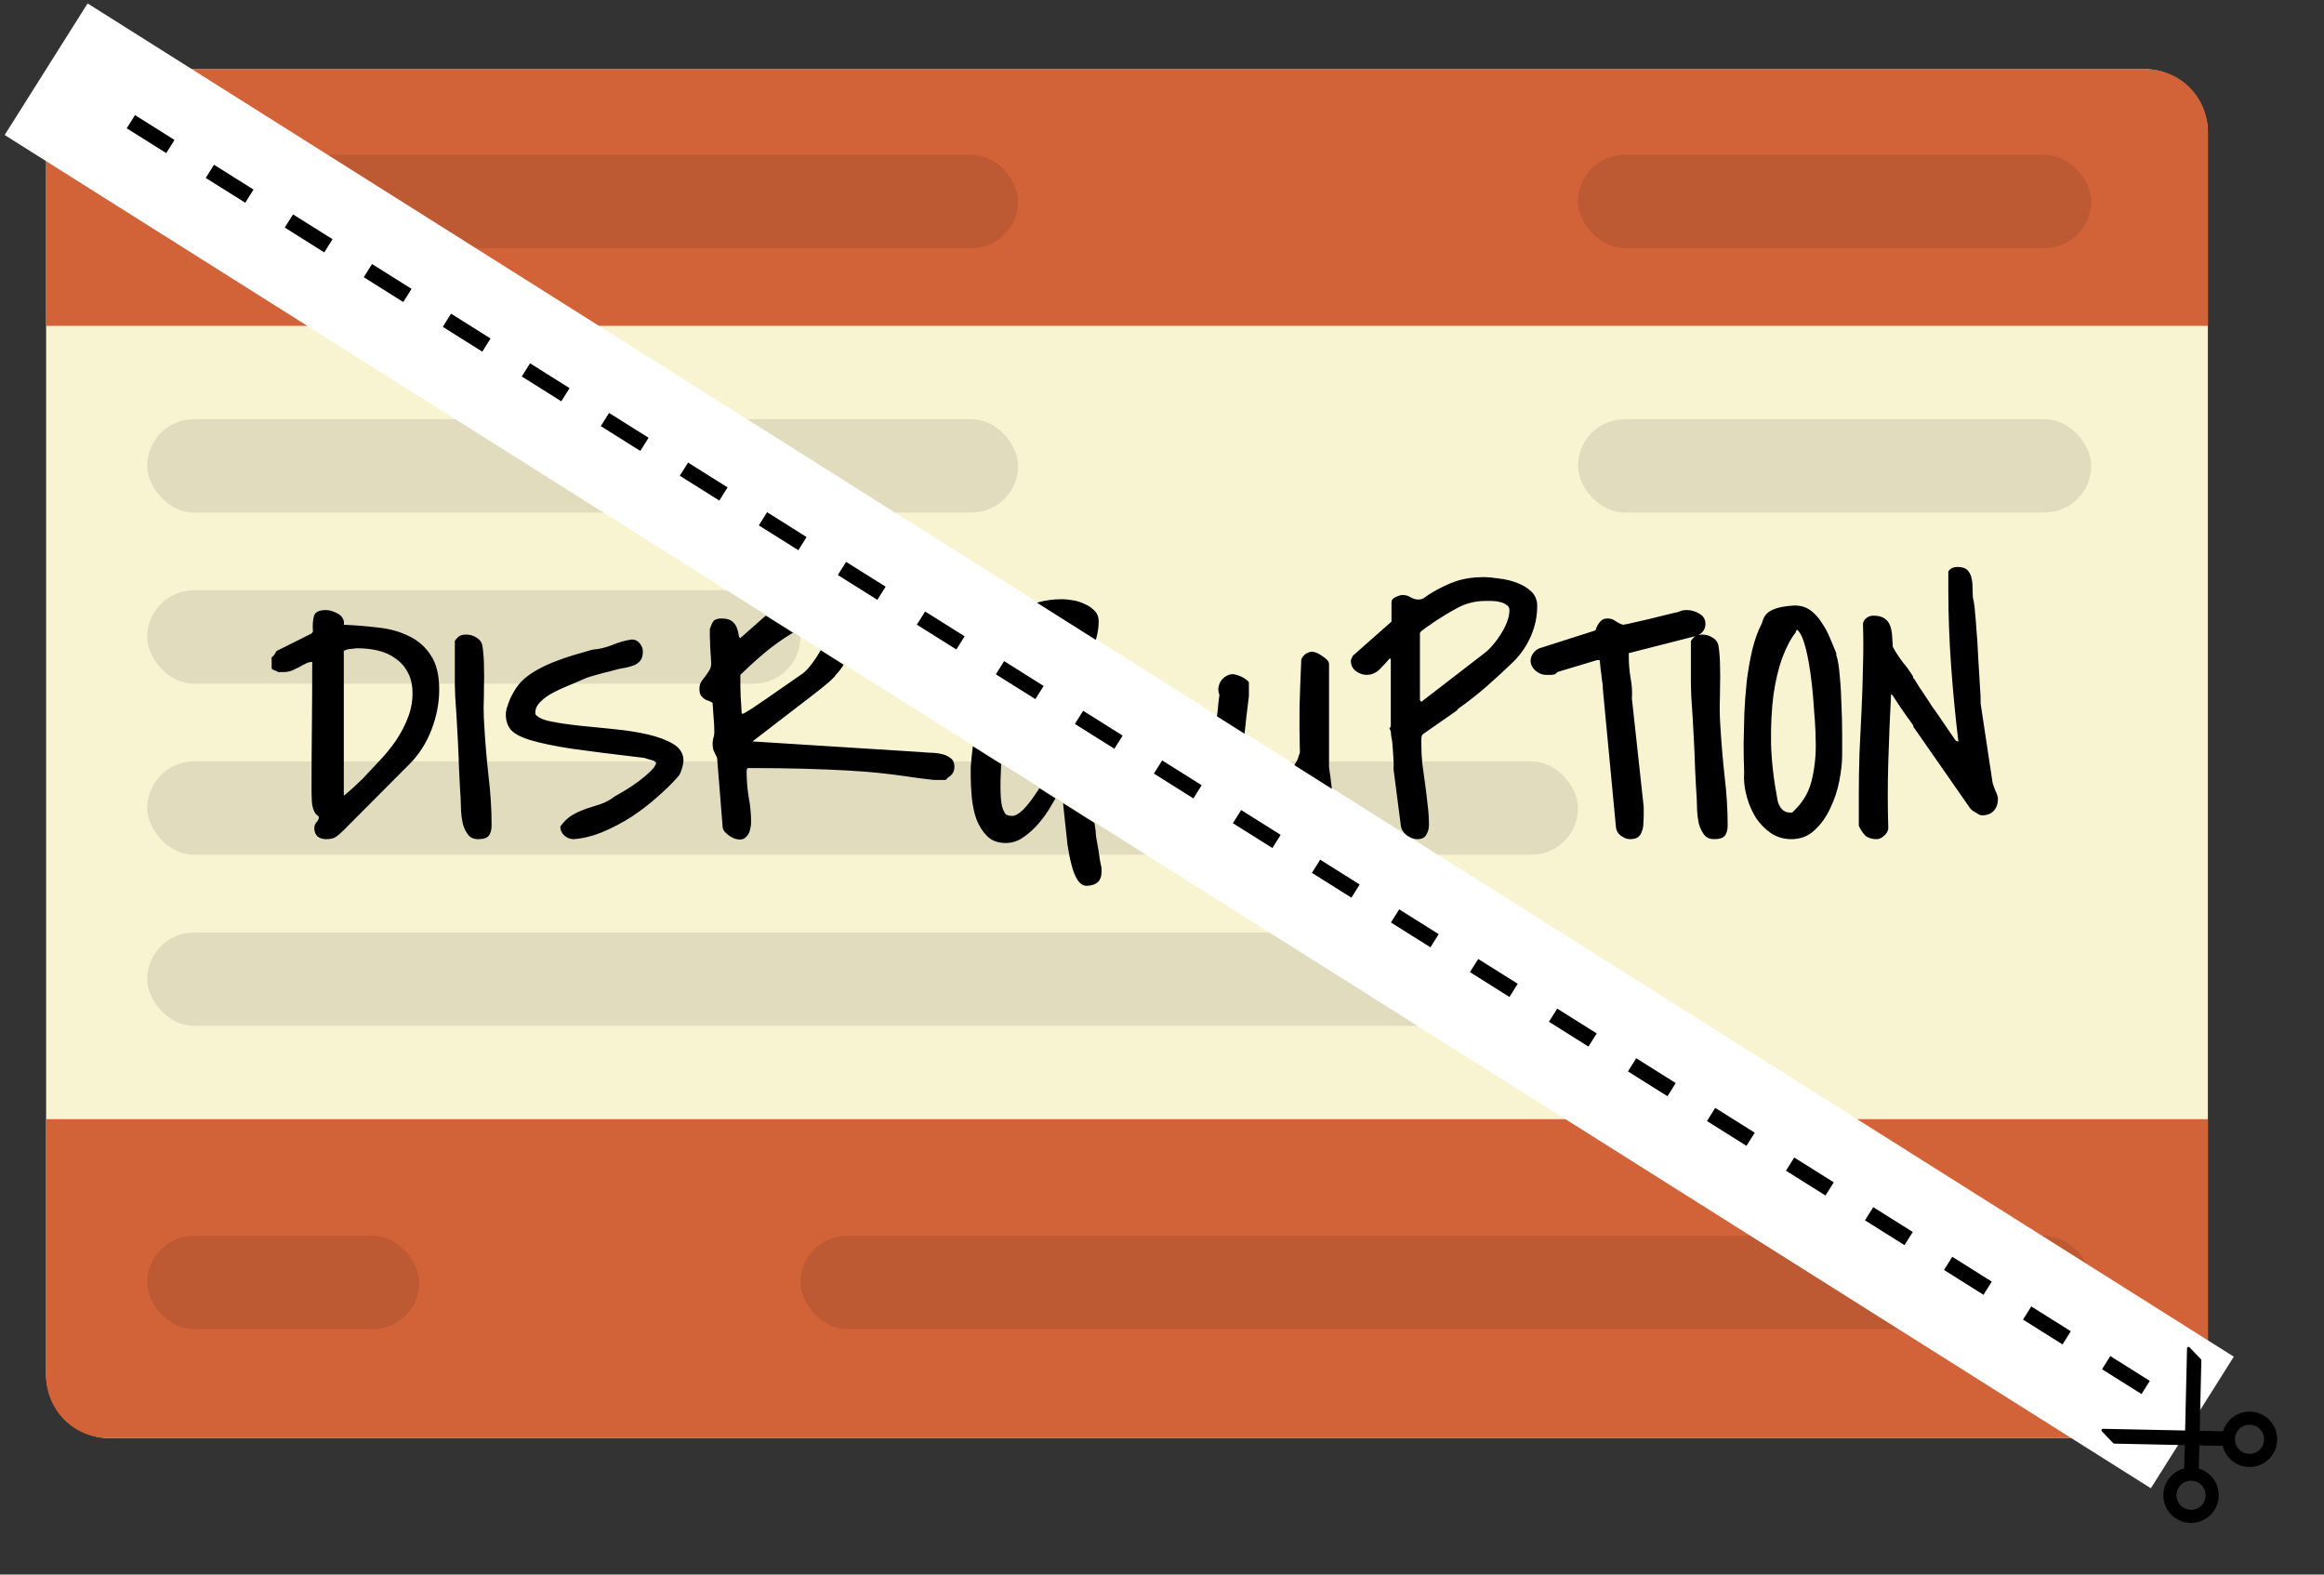 <svg width="403" height="273" viewBox="0 0 403 273" fill="none" xmlns="http://www.w3.org/2000/svg">
<rect x="0" y="0" width="403" height="273" fill="#333333" stroke="none"/>
<rect x="8" y="12" width="374.864" height="237.324" rx="10.787" fill="#F8F4D2"/>
<path d="M8 22.787C8 16.83 12.83 12 18.788 12H372.076C378.034 12 382.864 16.83 382.864 22.788V56.498H8V22.787Z" fill="#D26339"/>
<path d="M8 238.537C8 244.494 12.83 249.324 18.788 249.324H372.076C378.034 249.324 382.864 244.494 382.864 238.537V194.038H8V238.537Z" fill="#D26339"/>
<rect x="25.529" y="72.679" width="151.024" height="16.181" rx="8.091" fill="black" fill-opacity="0.1"/>
<rect x="25.529" y="26.833" width="151.024" height="16.181" rx="8.091" fill="black" fill-opacity="0.1"/>
<rect x="25.529" y="132.01" width="248.111" height="16.181" rx="8.091" fill="black" fill-opacity="0.1"/>
<rect x="25.529" y="161.676" width="248.111" height="16.181" rx="8.091" fill="black" fill-opacity="0.1"/>
<rect x="25.529" y="102.345" width="113.268" height="16.181" rx="8.091" fill="black" fill-opacity="0.1"/>
<rect x="25.529" y="214.265" width="47.195" height="16.181" rx="8.091" fill="black" fill-opacity="0.1"/>
<rect x="138.798" y="214.265" width="223.84" height="16.181" rx="8.091" fill="black" fill-opacity="0.1"/>
<rect x="273.641" y="72.679" width="88.996" height="16.181" rx="8.091" fill="black" fill-opacity="0.1"/>
<rect x="273.641" y="26.833" width="88.996" height="16.181" rx="8.091" fill="black" fill-opacity="0.1"/>
<path d="M380.167 246.627L8 12" stroke="white" stroke-width="26.969"/>
<path d="M372.076 240.559L22.158 20.765" stroke="black" stroke-width="2.697" stroke-dasharray="8.09 8.09"/>
<g clip-path="url(#clip0_876_5213)">
<path d="M378.917 248.021L364.667 247.725C364.444 247.72 364.321 247.99 364.477 248.152L366.454 250.219C366.5 250.267 366.564 250.297 366.629 250.296L378.857 250.55L378.761 254.587C377.984 254.784 377.244 255.177 376.623 255.771C374.707 257.604 374.64 260.647 376.474 262.563C378.307 264.479 381.35 264.546 383.266 262.713C385.181 260.879 385.248 257.836 383.415 255.921C382.81 255.288 382.075 254.858 381.293 254.631L381.388 250.603L385.419 250.687C385.618 251.506 386.031 252.256 386.614 252.864C388.447 254.78 391.49 254.847 393.406 253.013C395.322 251.18 395.388 248.137 393.555 246.221C391.722 244.306 388.679 244.239 386.763 246.072C386.142 246.666 385.717 247.388 385.486 248.156L381.448 248.074L381.733 235.847C381.735 235.78 381.709 235.717 381.663 235.669L379.684 233.6C379.528 233.438 379.253 233.543 379.248 233.771L378.917 248.021ZM381.773 257.496C382.737 258.503 382.702 260.107 381.695 261.071C380.688 262.034 379.083 261.999 378.12 260.992C377.156 259.985 377.192 258.381 378.199 257.418C379.205 256.454 380.81 256.489 381.773 257.496ZM391.911 247.795C392.875 248.802 392.84 250.406 391.833 251.369C390.826 252.333 389.221 252.298 388.258 251.291C387.294 250.284 387.33 248.68 388.337 247.716C389.343 246.752 390.948 246.788 391.911 247.795Z" fill="black"/>
</g>
<path fill-rule="evenodd" clip-rule="evenodd" d="M173.609 132.48C173.506 134.449 173.471 136.033 173.504 137.234C173.544 138.651 173.664 139.623 173.865 140.149C174.065 140.675 174.266 141.04 174.466 141.242C174.948 141.445 175.409 141.506 175.85 141.425C176.331 141.303 176.893 140.918 177.535 140.271C178.176 139.623 178.938 138.631 179.821 137.294C179.956 137.093 180.094 136.882 180.237 136.662L183.032 138.425C182.784 138.858 182.516 139.311 182.227 139.785C181.626 140.837 180.904 141.85 180.061 142.822C179.259 143.753 178.377 144.543 177.414 145.19C176.492 145.838 175.489 146.162 174.406 146.162C173.043 146.162 171.96 145.757 171.158 144.947C170.355 144.138 169.734 143.146 169.293 141.971C168.891 140.756 168.631 139.501 168.51 138.205C168.39 136.869 168.33 135.675 168.33 134.622V133.043C168.37 132.719 168.41 132.233 168.45 131.585C168.53 130.937 168.611 130.208 168.691 129.398C168.692 129.392 168.693 129.386 168.694 129.379L173.609 132.48ZM132.909 106.803H132.714L128.383 110.63C128.222 110.589 128.122 110.387 128.082 110.022C128.042 109.658 127.942 109.273 127.781 108.868C127.621 108.423 127.34 108.038 126.939 107.714C126.538 107.39 125.916 107.228 125.074 107.228C124.753 107.228 124.492 107.269 124.292 107.35C124.091 107.39 123.931 107.471 123.811 107.593C123.69 107.714 123.57 107.896 123.45 108.139C123.369 108.382 123.249 108.686 123.089 109.05V109.293V110.447C123.129 110.974 123.149 111.541 123.149 112.148C123.189 112.756 123.229 113.343 123.269 113.91C123.309 114.436 123.329 114.8 123.329 115.003C123.329 115.489 123.209 115.914 122.968 116.278C122.768 116.602 122.547 116.926 122.307 117.25C122.066 117.534 121.825 117.858 121.585 118.222C121.384 118.546 121.284 118.951 121.284 119.437C121.284 119.963 121.384 120.368 121.585 120.652C121.825 120.935 122.086 121.158 122.367 121.32C122.647 121.441 122.908 121.543 123.149 121.624C123.389 121.704 123.53 121.806 123.57 121.927C123.65 122.859 123.71 123.709 123.75 124.478C123.831 125.248 123.871 126.078 123.871 126.969C123.871 127.333 123.811 127.677 123.69 128.001C123.61 128.285 123.57 128.609 123.57 128.973C123.57 129.418 123.63 129.803 123.75 130.127C123.911 130.451 124.111 130.876 124.352 131.403L125.315 143.429C125.355 143.753 125.495 144.036 125.736 144.279C125.976 144.522 126.237 144.745 126.518 144.947C126.839 145.15 127.16 145.312 127.48 145.433C127.801 145.514 128.082 145.555 128.323 145.555C128.684 145.555 128.984 145.454 129.225 145.251C129.466 145.049 129.666 144.806 129.827 144.522C129.987 144.198 130.087 143.874 130.128 143.55C130.208 143.186 130.248 142.862 130.248 142.579C130.248 141.121 130.107 139.663 129.827 138.205C129.586 136.707 129.466 135.189 129.466 133.65C129.466 133.569 129.486 133.468 129.526 133.346C129.606 133.225 129.666 133.164 129.706 133.164C133.436 133.164 136.705 133.204 139.513 133.285C142.36 133.366 144.847 133.468 146.973 133.589C149.098 133.711 150.923 133.852 152.447 134.014C153.971 134.176 155.295 134.338 156.418 134.5C157.581 134.662 158.584 134.804 159.426 134.925C160.308 135.047 161.151 135.148 161.953 135.229H163.998C164.159 135.027 164.319 134.865 164.48 134.743C164.68 134.622 164.841 134.5 164.961 134.379C165.121 134.217 165.242 134.035 165.322 133.832C165.442 133.589 165.502 133.285 165.502 132.921C165.502 132.233 165.262 131.726 164.78 131.403C164.299 131.038 163.718 130.795 163.036 130.674C162.394 130.552 161.712 130.491 160.99 130.491C160.308 130.451 159.767 130.41 159.366 130.37L130.489 128.548C135.181 124.944 138.711 122.231 141.077 120.409C143.443 118.587 144.727 117.453 144.927 117.007C145.419 116.511 145.875 115.925 146.295 115.248L142.307 112.732C142.202 112.921 142.093 113.111 141.979 113.302C141.498 114.112 140.977 114.861 140.415 115.55C139.854 116.238 139.332 116.724 138.851 117.007C136.444 118.668 134.579 119.963 133.256 120.895C131.932 121.785 130.95 122.454 130.308 122.899C129.666 123.304 129.265 123.547 129.105 123.628C128.944 123.709 128.844 123.749 128.804 123.749H128.624C128.543 122.697 128.483 121.725 128.443 120.834C128.403 119.943 128.383 118.991 128.383 117.979V117.007C130.348 115.104 132.053 113.586 133.497 112.452C134.981 111.318 136.244 110.447 137.287 109.84C137.365 109.796 137.442 109.753 137.519 109.712L132.909 106.803ZM184.342 139.252L189.791 142.69C189.853 143.139 189.919 143.588 189.988 144.036C189.988 144.239 190.028 144.664 190.108 145.312C190.229 145.919 190.349 146.587 190.469 147.316C190.59 148.045 190.69 148.713 190.77 149.321C190.89 149.928 190.971 150.313 191.011 150.475V151.204C191.011 152.661 190.229 153.451 188.664 153.572C187.983 153.653 187.401 153.35 186.92 152.661C186.479 152.013 186.118 151.143 185.837 150.05C185.556 148.997 185.315 147.802 185.115 146.466C184.955 145.13 184.814 143.834 184.694 142.579C184.576 141.354 184.459 140.245 184.342 139.252ZM54.866 142.579C54.625 142.862 54.505 143.186 54.505 143.55C54.505 144.158 54.685 144.644 55.046 145.008C55.447 145.332 55.949 145.494 56.55 145.494C57.272 145.494 57.814 145.373 58.175 145.13C58.576 144.887 59.057 144.482 59.618 143.915L71.049 132.435C72.694 130.775 73.957 128.791 74.839 126.483C75.722 124.175 76.163 121.866 76.163 119.558C76.163 117.007 75.662 115.003 74.659 113.545C73.696 112.087 72.433 110.994 70.869 110.265C69.305 109.496 67.54 109.01 65.575 108.807C63.609 108.565 61.624 108.403 59.618 108.322C59.699 107.917 59.639 107.552 59.438 107.228C59.278 106.904 59.017 106.641 58.656 106.439C58.335 106.236 57.974 106.074 57.573 105.953C57.212 105.831 56.871 105.771 56.55 105.771C55.347 105.771 54.645 106.115 54.445 106.803C54.244 107.491 54.184 108.403 54.264 109.536L54.023 109.84L47.947 112.877C47.867 113.039 47.747 113.241 47.586 113.484C47.466 113.687 47.306 113.849 47.105 113.97V115.793C47.105 115.954 47.265 116.096 47.586 116.218C47.907 116.299 48.108 116.4 48.188 116.521H49.151C49.672 116.521 50.153 116.44 50.594 116.278C51.035 116.076 51.457 115.874 51.858 115.671C52.259 115.428 52.64 115.226 53.001 115.064C53.362 114.861 53.743 114.76 54.144 114.76C54.144 118.485 54.124 122.17 54.084 125.815C54.044 129.459 54.023 133.144 54.023 136.869C54.023 137.557 54.044 138.286 54.084 139.056C54.124 139.825 54.344 140.513 54.745 141.121C54.786 141.161 54.886 141.242 55.046 141.364C55.207 141.485 55.287 141.587 55.287 141.668C55.287 141.991 55.147 142.295 54.866 142.579ZM59.618 137.932L59.859 137.78C59.899 137.74 60.04 137.618 60.28 137.416C60.561 137.173 60.862 136.91 61.183 136.626C61.504 136.302 61.824 135.999 62.145 135.715C62.466 135.432 62.727 135.189 62.927 134.986C63.85 134.014 64.812 132.982 65.815 131.888C66.858 130.795 67.8 129.641 68.643 128.426C69.485 127.171 70.167 125.875 70.688 124.539C71.25 123.162 71.531 121.725 71.531 120.226C71.531 118.809 71.27 117.615 70.748 116.643C70.227 115.631 69.525 114.821 68.643 114.213C67.8 113.565 66.798 113.1 65.635 112.816C64.472 112.533 63.228 112.391 61.905 112.391C61.784 112.391 61.423 112.432 60.822 112.513C60.26 112.553 59.859 112.675 59.618 112.877V137.932ZM79.712 110.265C79.472 110.387 79.191 110.67 78.87 111.116V118.587C78.87 118.91 78.89 119.599 78.93 120.652C79.01 121.664 79.091 122.879 79.171 124.296C79.251 125.673 79.331 127.151 79.412 128.73C79.492 130.269 79.552 131.747 79.592 133.164C79.672 134.541 79.732 135.756 79.773 136.808C79.853 137.821 79.893 138.489 79.893 138.813C79.893 139.258 79.913 139.866 79.953 140.635C79.993 141.364 80.093 142.093 80.254 142.822C80.454 143.55 80.755 144.178 81.156 144.704C81.557 145.231 82.139 145.494 82.901 145.494C83.823 145.494 84.445 145.292 84.766 144.887C85.087 144.482 85.247 143.874 85.247 143.065C85.247 140.311 85.067 137.456 84.706 134.5C84.385 131.544 84.144 128.69 83.984 125.936C83.904 124.802 83.864 123.668 83.864 122.535C83.904 121.36 83.924 120.206 83.924 119.072C83.964 117.898 83.964 116.744 83.924 115.61C83.924 114.436 83.844 113.282 83.683 112.148C83.603 111.46 83.262 110.933 82.66 110.569C82.099 110.204 81.497 110.022 80.856 110.022C80.374 110.022 79.993 110.103 79.712 110.265ZM97.159 143.307C97.801 142.417 98.503 141.749 99.265 141.303C100.067 140.858 100.869 140.493 101.671 140.21C102.514 139.926 103.336 139.663 104.138 139.42C104.98 139.137 105.802 138.691 106.604 138.084C107.046 137.841 107.667 137.477 108.469 136.991C109.272 136.505 110.054 135.978 110.816 135.411C111.618 134.804 112.3 134.217 112.861 133.65C113.463 133.083 113.764 132.597 113.764 132.192C113.764 132.152 113.744 132.131 113.704 132.131C113.623 132.131 113.583 132.111 113.583 132.071L113.463 131.949C113.262 131.868 112.941 131.767 112.5 131.646C112.059 131.524 111.798 131.443 111.718 131.403C106.544 130.795 102.373 130.269 99.205 129.823C96.076 129.337 93.65 128.831 91.925 128.305C90.241 127.778 89.118 127.171 88.556 126.483C87.995 125.794 87.714 124.924 87.714 123.871C87.714 123.466 87.794 123.021 87.954 122.535C88.115 122.049 88.295 121.563 88.496 121.077C88.737 120.591 88.977 120.146 89.218 119.741C89.459 119.336 89.679 119.012 89.88 118.769C90.521 117.959 91.364 117.23 92.406 116.582C93.449 115.934 94.572 115.367 95.775 114.881C96.979 114.396 98.182 113.97 99.385 113.606C100.628 113.241 101.751 112.918 102.754 112.634C103.877 112.553 105 112.29 106.123 111.844C107.286 111.359 108.429 111.035 109.552 110.873C110.114 110.873 110.575 111.095 110.936 111.541C111.297 111.986 111.478 112.452 111.478 112.938C111.478 113.626 111.337 114.153 111.056 114.517C110.816 114.841 110.475 115.104 110.034 115.307C109.633 115.469 109.171 115.61 108.65 115.732C108.129 115.813 107.607 115.914 107.086 116.035C106.765 116.116 106.324 116.238 105.762 116.4C105.201 116.521 104.639 116.663 104.078 116.825C103.516 116.987 103.015 117.129 102.574 117.25C102.132 117.372 101.872 117.453 101.792 117.493C100.548 118.02 99.365 118.526 98.242 119.012C97.159 119.457 96.197 119.923 95.354 120.409C94.552 120.895 93.91 121.421 93.429 121.988C92.988 122.514 92.787 123.101 92.828 123.749V123.81C93.229 124.377 94.131 124.802 95.535 125.086C96.939 125.369 98.583 125.612 100.468 125.815C102.393 126.017 104.399 126.219 106.484 126.422C108.61 126.624 110.555 126.928 112.32 127.333C114.085 127.738 115.548 128.285 116.712 128.973C117.875 129.661 118.476 130.593 118.516 131.767C118.516 132.212 118.416 132.739 118.216 133.346C118.055 133.954 117.815 134.419 117.494 134.743C116.491 135.877 115.288 137.051 113.884 138.266C112.52 139.481 111.036 140.615 109.432 141.668C107.828 142.68 106.163 143.55 104.439 144.279C102.754 144.968 101.09 145.373 99.445 145.494C98.884 145.494 98.362 145.292 97.881 144.887C97.4 144.441 97.159 143.915 97.159 143.307Z" fill="black"/>
<path fill-rule="evenodd" clip-rule="evenodd" d="M190.025 110.94L179.803 104.491C181.188 104.089 182.634 103.888 184.142 103.888C184.663 103.888 185.285 103.948 186.007 104.07C186.769 104.191 187.471 104.414 188.113 104.738C188.794 105.022 189.356 105.406 189.797 105.892C190.278 106.378 190.519 106.985 190.519 107.714C190.519 108.524 190.419 109.354 190.218 110.205C190.16 110.45 190.096 110.695 190.025 110.94ZM230.953 136.761C230.818 135.512 230.656 134.273 230.466 133.043V115.125C230.466 114.882 230.346 114.639 230.105 114.396C229.865 114.153 229.584 113.93 229.263 113.728C228.942 113.485 228.621 113.302 228.3 113.181C227.979 113.059 227.739 112.999 227.578 112.999C227.177 112.999 226.796 113.12 226.435 113.363C226.074 113.606 225.814 113.93 225.653 114.335C225.533 117.007 225.433 119.7 225.352 122.413C225.312 125.126 225.332 127.819 225.413 130.492C225.372 130.613 225.292 130.836 225.172 131.16C225.092 131.484 225.012 131.706 224.931 131.828C224.77 132.113 224.611 132.391 224.456 132.662L230.953 136.761ZM215.815 127.211L211.032 124.193C211.033 124.187 211.033 124.181 211.034 124.175C211.154 123.324 211.235 122.575 211.275 121.927L211.455 120.47C211.295 120.065 211.235 119.66 211.275 119.255C211.355 118.809 211.495 118.425 211.696 118.101C211.936 117.736 212.237 117.453 212.598 117.25C212.959 117.007 213.36 116.886 213.801 116.886C213.922 116.886 214.122 116.926 214.403 117.007C214.724 117.088 215.045 117.21 215.366 117.372C215.687 117.534 215.967 117.716 216.208 117.919C216.449 118.08 216.569 118.242 216.569 118.404V120.713C216.255 123.157 216.004 125.323 215.815 127.211ZM322.453 130.492C322.373 132.962 322.332 135.432 322.332 137.902V143.186C322.653 143.875 323.034 144.441 323.475 144.887C323.957 145.292 324.598 145.494 325.401 145.494C325.842 145.494 326.263 145.312 326.664 144.948C327.105 144.583 327.366 144.158 327.446 143.672C327.326 139.785 327.326 135.897 327.446 132.01C327.566 128.082 327.727 124.195 327.927 120.348L328.228 120.591C328.228 120.632 328.369 120.854 328.649 121.259C328.93 121.664 329.251 122.15 329.612 122.717C329.973 123.243 330.354 123.79 330.755 124.357C331.156 124.883 331.477 125.329 331.718 125.693C331.758 125.774 331.798 125.896 331.838 126.058C331.878 126.179 331.918 126.24 331.958 126.24L341.644 140.149L342.005 140.514L342.607 140.878L343.208 141.242C343.409 141.323 343.569 141.364 343.69 141.364C344.572 141.364 345.254 141.101 345.735 140.574C346.216 140.048 346.457 139.36 346.457 138.509C346.457 138.145 346.297 137.639 345.976 136.991C345.695 136.302 345.535 135.796 345.494 135.472L343.449 121.927V120.834C343.289 118.08 343.148 115.752 343.028 113.849C342.948 111.946 342.847 110.367 342.727 109.111C342.647 107.856 342.567 106.884 342.486 106.196C342.446 105.467 342.386 104.941 342.306 104.617C342.266 104.252 342.226 104.029 342.186 103.948C342.146 103.827 342.125 103.746 342.125 103.705C342.085 103.179 342.065 102.612 342.065 102.005C342.065 101.357 342.005 100.77 341.885 100.243C341.764 99.676 341.524 99.211 341.163 98.846C340.802 98.482 340.24 98.3 339.478 98.3C338.716 98.3 338.175 98.563 337.854 99.089V102.126C337.854 106.5 338.014 110.933 338.335 115.428C338.656 119.882 339.077 124.256 339.599 128.548H339.478C339.358 128.548 339.218 128.467 339.057 128.305L335.568 123.203L335.327 122.899L334.906 122.292C334.665 121.887 334.365 121.421 334.004 120.895C333.643 120.328 333.262 119.761 332.861 119.194C332.5 118.587 332.199 118.101 331.958 117.736C331.918 117.736 331.858 117.676 331.778 117.554C331.738 117.392 331.718 117.291 331.718 117.25C331.196 116.4 330.595 115.57 329.913 114.76C329.271 113.91 328.709 113.039 328.228 112.148L328.108 110.205C328.068 109.557 327.947 108.97 327.747 108.443C327.546 107.917 327.226 107.512 326.784 107.228C326.343 106.904 325.701 106.742 324.859 106.742C324.418 106.742 324.037 106.864 323.716 107.107C323.395 107.309 323.175 107.633 323.054 108.079C323.135 110.549 323.135 113.039 323.054 115.55C323.014 118.02 322.934 120.51 322.814 123.021C322.693 125.491 322.573 127.981 322.453 130.492ZM241.416 128.548C241.496 129.358 241.556 130.168 241.596 130.978C241.676 131.787 241.696 132.597 241.656 133.407L242.92 143.186C243 143.794 243.341 144.34 243.942 144.826C244.584 145.272 245.186 145.494 245.747 145.494C246.509 145.494 247.031 145.251 247.311 144.765C247.632 144.239 247.793 143.652 247.793 143.004C247.793 141.83 247.712 140.655 247.552 139.481C247.432 138.307 247.291 137.132 247.131 135.958C246.97 134.784 246.81 133.63 246.65 132.496C246.529 131.322 246.469 130.147 246.469 128.973V128.183C246.469 127.738 246.569 127.434 246.77 127.272L252.605 123.203L252.726 123.081C252.766 123 252.806 122.94 252.846 122.899C254.651 121.603 256.275 120.328 257.719 119.073C259.203 117.777 260.787 116.319 262.472 114.699C263.755 113.404 264.758 111.926 265.48 110.265C266.202 108.605 266.563 106.864 266.563 105.042C266.563 104.029 266.222 103.199 265.54 102.551C264.858 101.904 264.016 101.397 263.013 101.033C262.051 100.669 261.028 100.426 259.945 100.304C258.902 100.142 258 100.061 257.238 100.061C255.473 100.061 253.869 100.304 252.425 100.79C251.021 101.276 249.557 101.985 248.033 102.916C247.712 103.118 247.392 103.341 247.071 103.584C246.75 103.827 246.389 103.948 245.988 103.948C245.547 103.948 245.105 103.827 244.664 103.584C244.223 103.301 243.742 103.159 243.22 103.159C242.899 103.159 242.498 103.28 242.017 103.523C241.536 103.726 241.295 104.029 241.295 104.434V107.775L234.557 113.728C234.517 113.808 234.477 113.91 234.437 114.031L234.316 114.274C234.276 114.355 234.256 114.416 234.256 114.456V114.578C234.256 115.307 234.537 115.894 235.099 116.339C235.7 116.785 236.322 117.007 236.964 117.007C237.846 117.007 238.608 116.683 239.25 116.036C239.891 115.388 240.453 114.78 240.934 114.213H241.175V125.936C241.215 125.936 241.175 125.997 241.055 126.118L240.934 126.24C240.934 126.28 240.974 126.382 241.055 126.544C241.135 126.665 241.175 126.746 241.175 126.786C241.175 126.867 241.195 127.131 241.235 127.576C241.315 128.022 241.375 128.345 241.416 128.548ZM257.418 113.242L246.469 121.684L246.228 121.381V109.84C246.228 109.719 246.309 109.577 246.469 109.415C246.67 109.253 246.89 109.091 247.131 108.929C247.371 108.727 247.612 108.565 247.853 108.443C248.093 108.281 248.254 108.16 248.334 108.079C249.698 107.147 251.122 106.277 252.605 105.467C254.13 104.617 255.794 104.191 257.599 104.191H258.682C259.163 104.191 259.624 104.252 260.065 104.374C260.507 104.455 260.888 104.617 261.209 104.86C261.57 105.062 261.75 105.366 261.75 105.771C261.75 106.419 261.61 107.107 261.329 107.836C261.048 108.565 260.687 109.273 260.246 109.962C259.845 110.61 259.384 111.237 258.862 111.845C258.381 112.411 257.9 112.877 257.418 113.242ZM277.933 118.83C277.893 118.506 277.833 118.101 277.753 117.615C277.713 117.088 277.653 116.603 277.572 116.157C277.532 115.671 277.492 115.266 277.452 114.942L277.392 114.456H276.911L270.052 116.522C269.852 116.845 269.511 117.007 269.03 117.007H268.007C267.445 117.007 266.864 116.764 266.262 116.279C265.701 115.752 265.42 115.185 265.42 114.578C265.42 114.132 265.56 113.707 265.841 113.302C266.162 112.857 266.543 112.553 266.984 112.391L276.67 109.294C276.79 108.848 277.011 108.403 277.332 107.957C277.693 107.471 278.154 107.228 278.715 107.228C279.277 107.228 279.738 107.37 280.099 107.654C280.5 107.937 280.941 108.16 281.423 108.322C281.784 108.281 282.385 108.16 283.228 107.957C284.07 107.755 284.952 107.552 285.875 107.35C286.837 107.107 287.74 106.884 288.582 106.682C289.424 106.479 290.006 106.338 290.327 106.257C290.808 106.176 291.169 106.074 291.41 105.953C291.65 105.831 292.031 105.771 292.553 105.771C293.234 105.771 293.936 105.973 294.658 106.378C295.38 106.783 295.741 107.39 295.741 108.2C295.741 108.727 295.561 109.192 295.2 109.597C295.002 109.797 294.779 109.961 294.533 110.088C294.728 110.044 294.95 110.022 295.2 110.022C295.841 110.022 296.443 110.205 297.005 110.569C297.606 110.933 297.947 111.46 298.027 112.148C298.188 113.282 298.268 114.436 298.268 115.61C298.308 116.744 298.308 117.898 298.268 119.073C298.268 120.206 298.248 121.36 298.208 122.535C298.208 123.669 298.248 124.802 298.328 125.936C298.488 128.69 298.729 131.544 299.05 134.5C299.411 137.456 299.591 140.311 299.591 143.065C299.591 143.875 299.431 144.482 299.11 144.887C298.789 145.292 298.168 145.494 297.245 145.494C296.483 145.494 295.902 145.231 295.5 144.705C295.099 144.178 294.799 143.551 294.598 142.822C294.438 142.093 294.337 141.364 294.297 140.635C294.257 139.866 294.237 139.258 294.237 138.813C294.237 138.489 294.197 137.821 294.117 136.808C294.077 135.756 294.016 134.541 293.936 133.164C293.896 131.747 293.836 130.269 293.756 128.73C293.676 127.151 293.595 125.673 293.515 124.296C293.435 122.879 293.355 121.664 293.275 120.652C293.234 119.599 293.214 118.911 293.214 118.587V111.116C293.513 110.701 293.777 110.427 294.006 110.293C293.963 110.305 293.92 110.316 293.876 110.326L282.445 113.242V113.788C282.445 115.044 282.546 116.279 282.746 117.493C282.987 118.708 283.067 119.923 282.987 121.138L285.032 139.906V141.242C285.032 141.728 285.012 142.235 284.972 142.761C284.972 143.247 284.892 143.692 284.732 144.097C284.611 144.502 284.391 144.846 284.07 145.13C283.749 145.373 283.268 145.494 282.626 145.494C282.145 145.494 281.623 145.292 281.062 144.887C280.54 144.482 280.26 143.996 280.22 143.429L277.933 119.316V118.83ZM302.419 134.743C302.459 134.5 302.459 133.853 302.419 132.8C302.379 131.747 302.359 130.451 302.359 128.912C302.399 127.333 302.439 125.612 302.479 123.75C302.559 121.887 302.7 120.004 302.9 118.101C303.141 116.198 303.462 114.375 303.863 112.634C304.304 110.853 304.866 109.314 305.547 108.018C305.788 106.925 306.37 106.176 307.292 105.771C308.215 105.325 309.518 105.062 311.203 104.981C312.285 104.981 313.208 105.264 313.97 105.831C314.732 106.398 315.374 107.107 315.895 107.957C316.457 108.767 316.938 109.658 317.339 110.63C317.74 111.602 318.101 112.472 318.422 113.242V113.545C318.703 114.355 318.903 115.57 319.024 117.19C319.184 118.769 319.284 120.449 319.324 122.231C319.405 123.972 319.445 125.653 319.445 127.272V130.978C319.445 132.192 319.284 133.65 318.963 135.351C318.643 137.011 318.121 138.59 317.399 140.088C316.717 141.587 315.815 142.862 314.692 143.915C313.569 144.968 312.225 145.494 310.661 145.494C309.338 145.494 308.154 145.15 307.112 144.462C306.109 143.773 305.247 142.903 304.525 141.85C303.843 140.757 303.321 139.582 302.96 138.327C302.6 137.072 302.419 135.877 302.419 134.743ZM308.255 138.813C308.335 139.258 308.555 139.724 308.916 140.21C309.318 140.655 309.779 140.878 310.3 140.878H310.781C312.466 139.339 313.569 137.578 314.09 135.594C314.612 133.569 314.872 131.443 314.872 129.216C314.872 128.69 314.852 127.88 314.812 126.786C314.772 125.693 314.692 124.478 314.572 123.142C314.491 121.765 314.371 120.328 314.211 118.83C314.05 117.331 313.85 115.934 313.609 114.639C313.368 113.302 313.088 112.148 312.767 111.176C312.446 110.205 312.065 109.536 311.624 109.172C311.584 109.213 311.523 109.294 311.443 109.415C311.403 109.536 311.383 109.617 311.383 109.658C310.541 110.711 309.779 112.148 309.097 113.97C308.415 115.793 307.894 117.959 307.533 120.47C307.212 122.94 307.071 125.734 307.112 128.852C307.192 131.929 307.573 135.25 308.255 138.813Z" fill="black"/>
<defs>
<clipPath id="clip0_876_5213">
<rect width="32.362" height="32.362" fill="white" transform="translate(379.618 272.157) rotate(-133.74)"/>
</clipPath>
</defs>
</svg>
